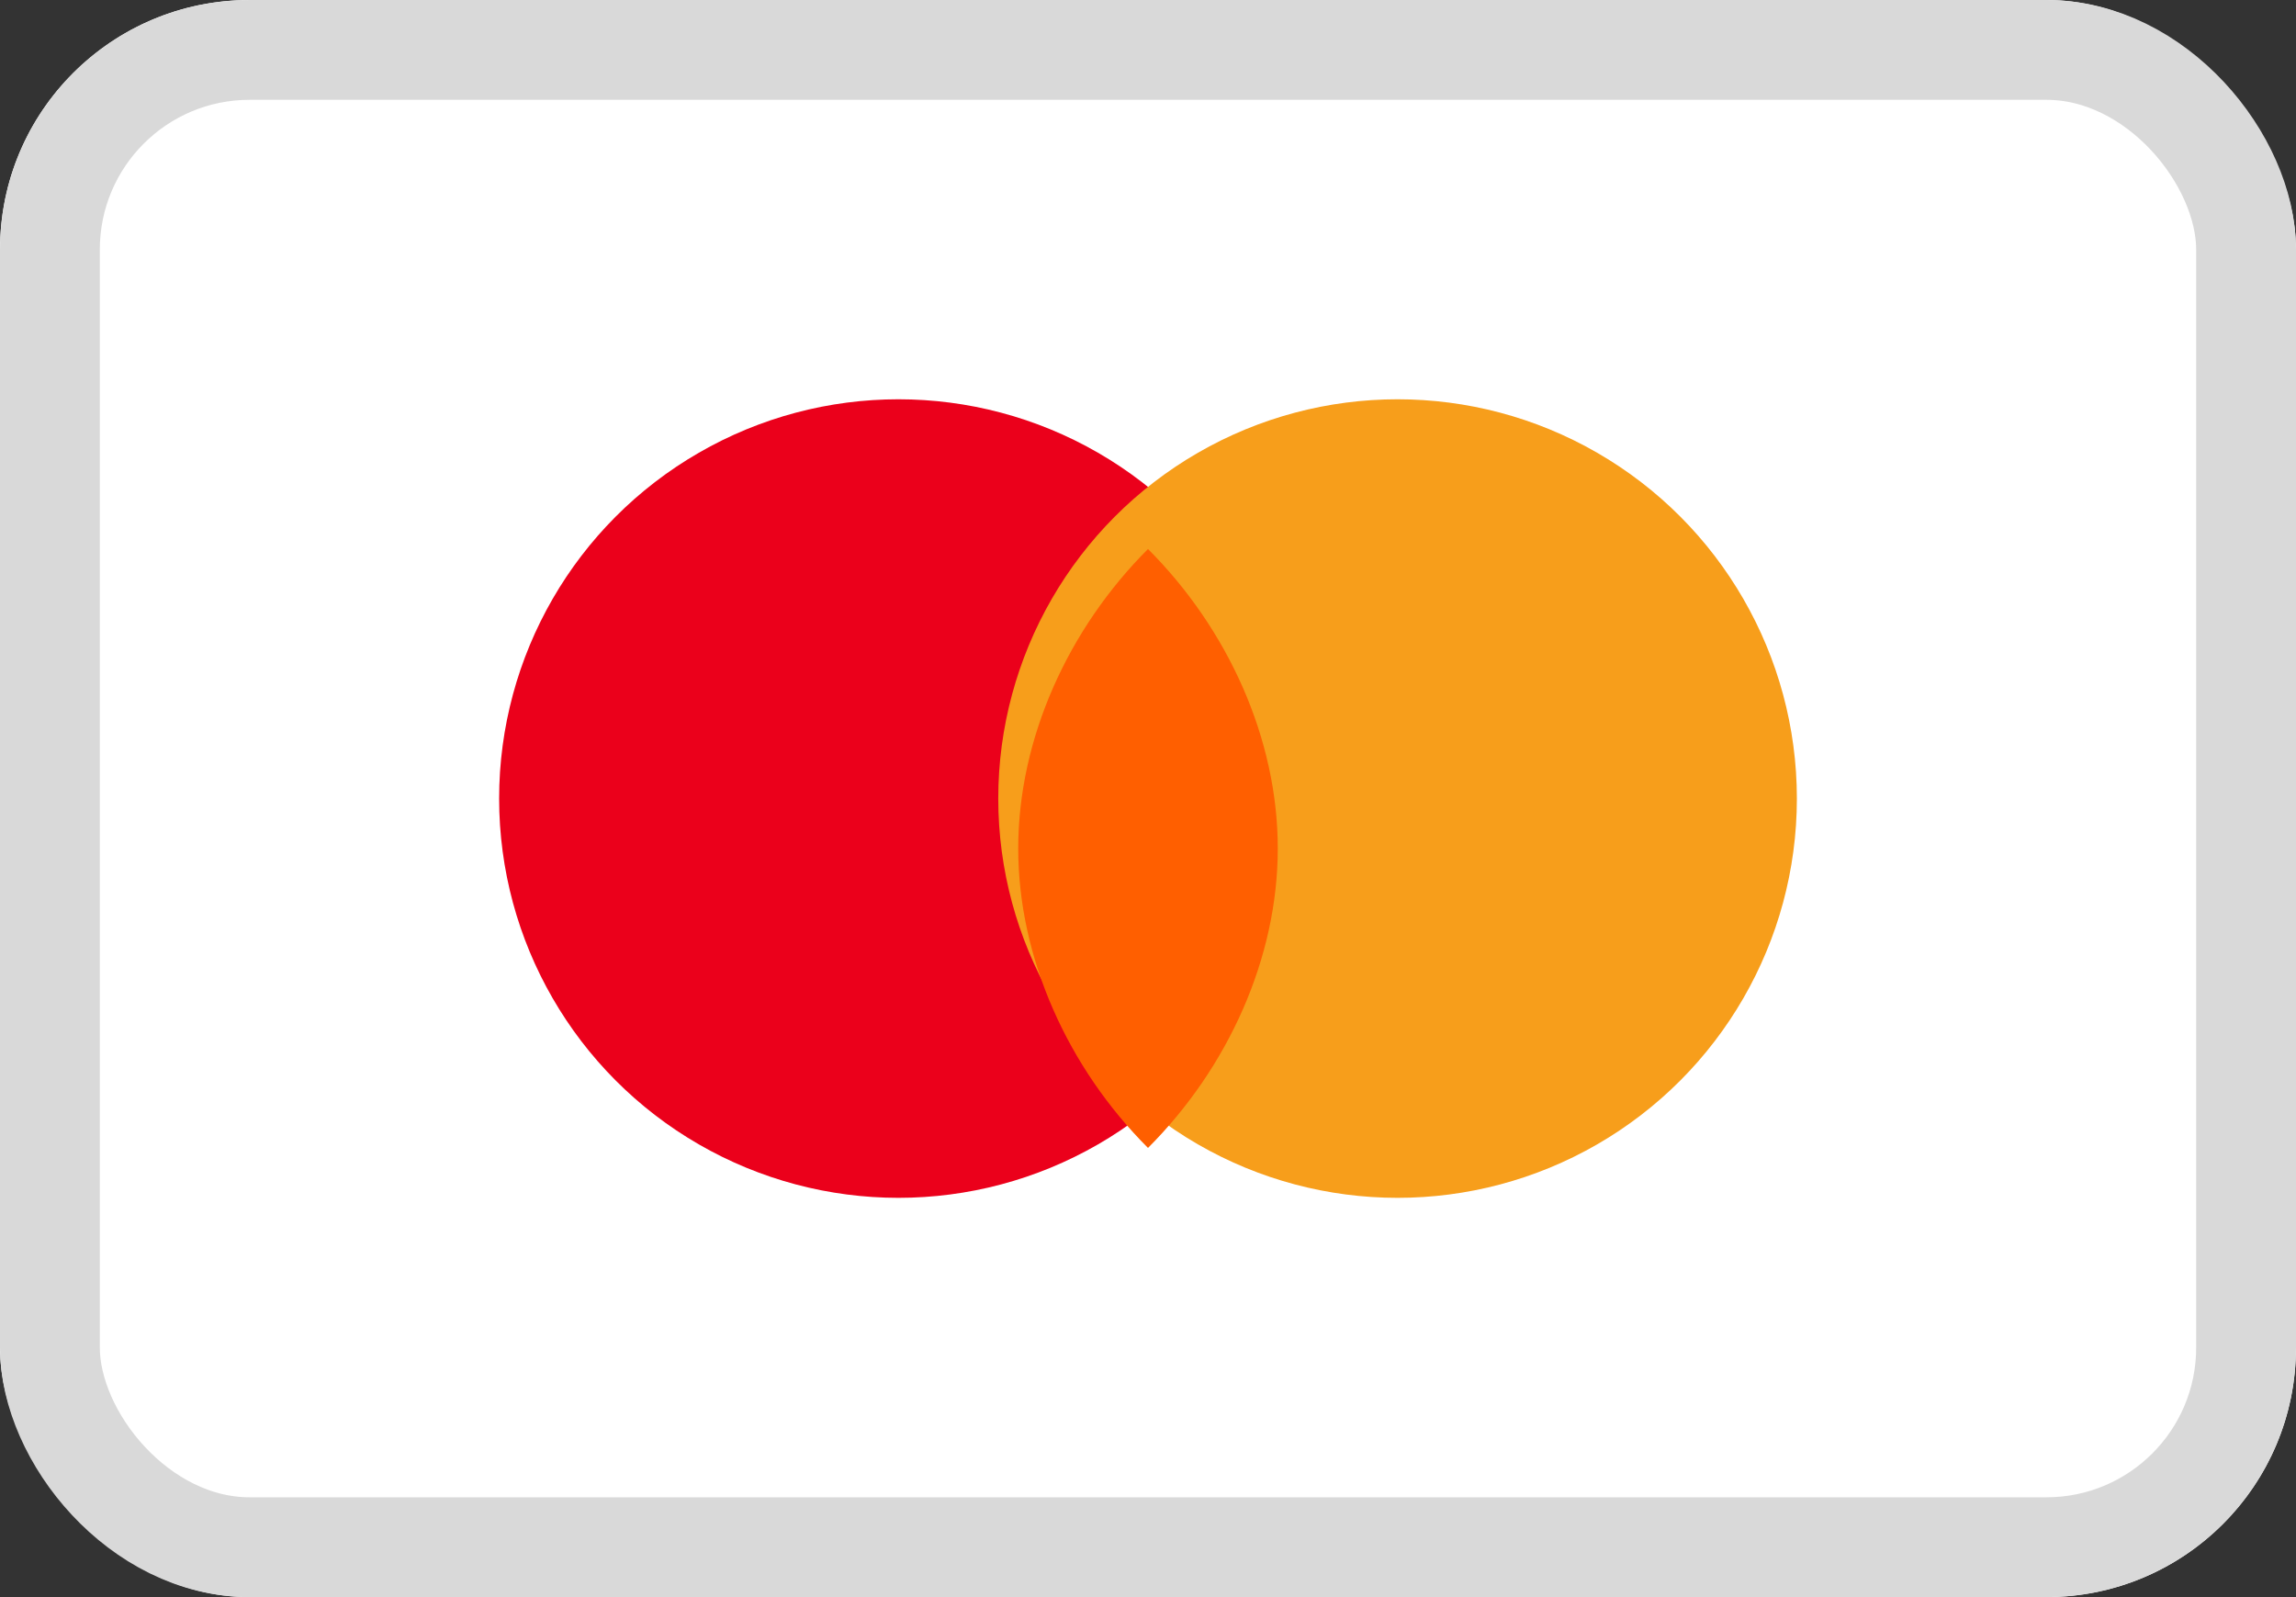 <svg width="23" height="16" viewBox="0 0 23 16" fill="none" xmlns="http://www.w3.org/2000/svg">
<rect x="0" y="0" width="23" height="16" fill="#333333" stroke="none"/>
<rect width="23" height="16" rx="2.5" fill="white"/>
<rect x="0.5" y="0.5" width="22" height="15" rx="2" stroke="#D9D9D9"/>
<circle cx="9" cy="8" r="4" fill="#EB001B"/>
<circle cx="14" cy="8" r="4" fill="#F79E1B"/>
<path d="M11.5 5.5C10.7 6.3 10.2 7.4 10.2 8.5C10.2 9.6 10.7 10.7 11.5 11.5C12.3 10.7 12.8 9.6 12.8 8.5C12.8 7.4 12.3 6.3 11.5 5.5Z" fill="#FF5F00"/>
</svg>